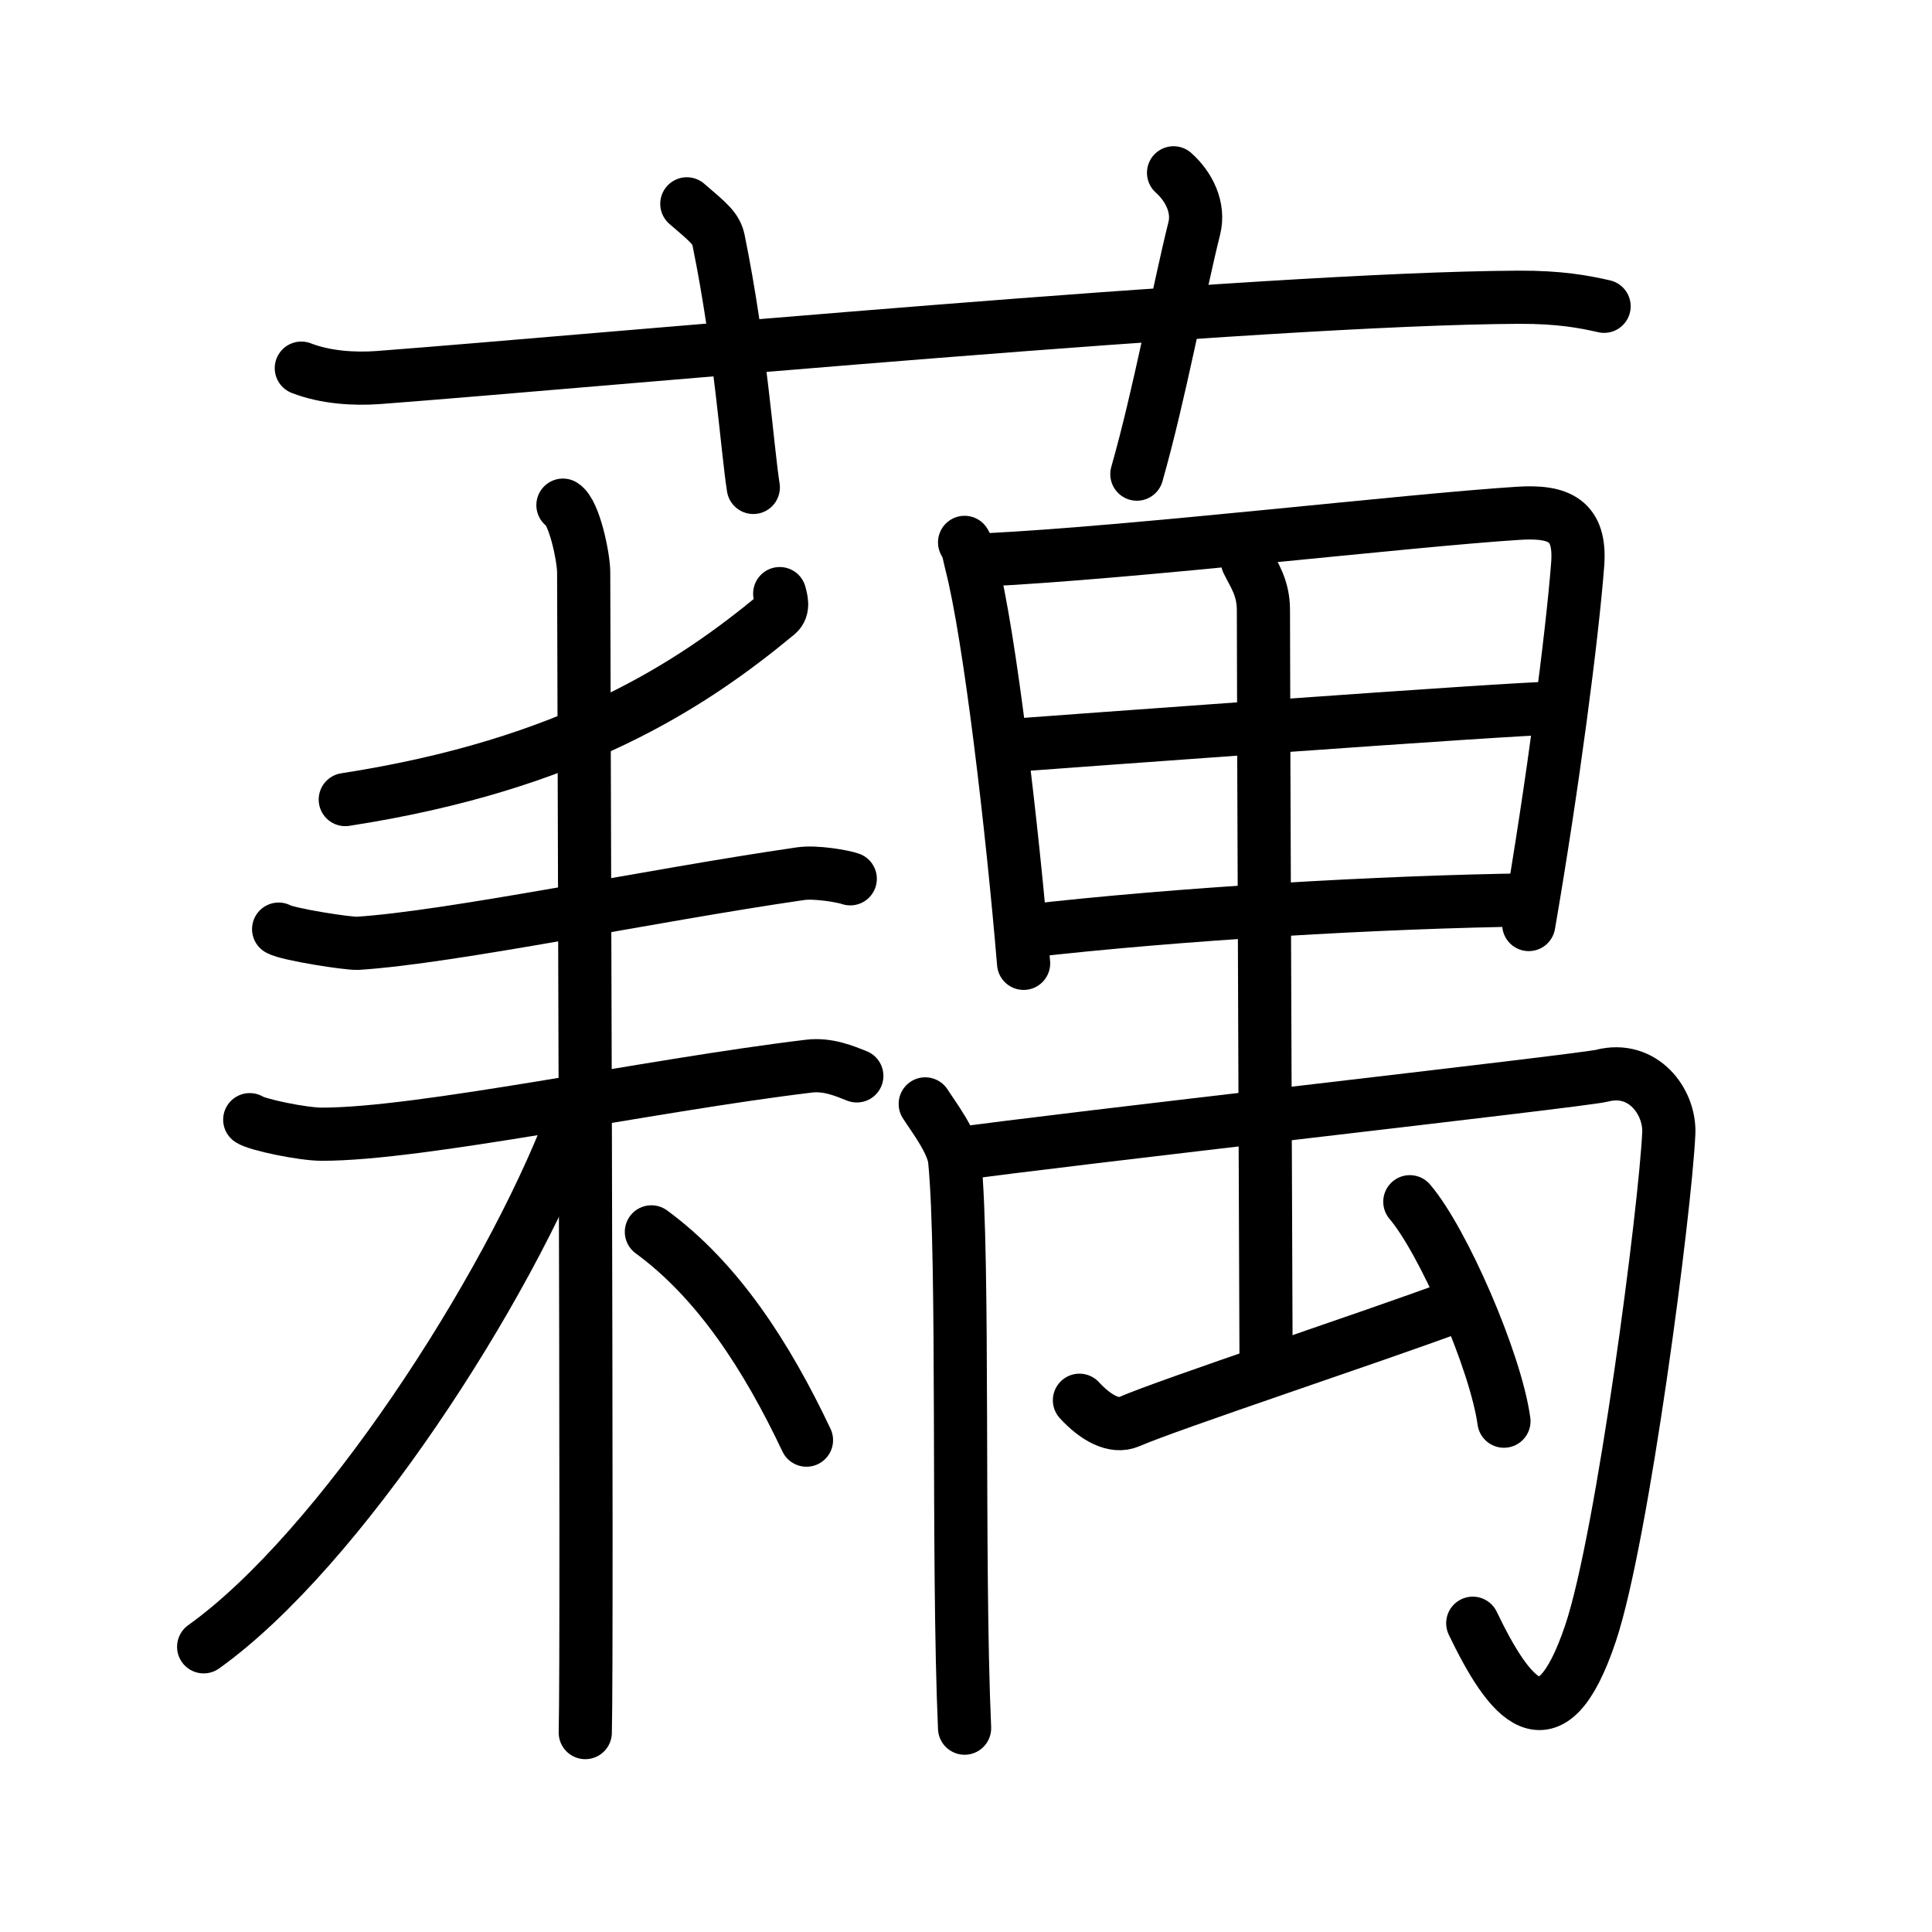 <svg xmlns="http://www.w3.org/2000/svg" width="109" height="109" viewBox="0 0 109 109"><g xmlns:kvg="http://kanjivg.tagaini.net" id="kvg:StrokePaths_085d5" style="fill:none;stroke:#000000;stroke-width:3;stroke-linecap:round;stroke-linejoin:round;"><g id="kvg:085d5" kvg:element="&#34261;"><g id="kvg:085d5-g1" kvg:element="&#33401;" kvg:variant="true" kvg:original="&#33400;" kvg:position="top" kvg:radical="general"><path id="kvg:085d5-s1" kvg:type="&#12752;" d="M17,20.77c1.37,0.53,2.97,0.63,4.35,0.53c12.63-0.96,49.78-4.46,64.34-4.53c2.29-0.01,3.67,0.25,4.81,0.51"/><path id="kvg:085d5-s2" kvg:type="&#12753;a" d="M38.75,11.5c1.25,1.07,1.65,1.39,1.79,2.05c1.25,6.14,1.61,11.72,1.96,13.95"/><path id="kvg:085d5-s3" kvg:type="&#12753;a" d="M66.21,9.75c0.88,0.78,1.46,1.97,1.17,3.13c-0.88,3.52-1.96,9.38-3.24,13.87"/></g><g id="kvg:085d5-g2" kvg:position="bottom"><g id="kvg:085d5-g3" kvg:element="&#32786;" kvg:position="left"><g id="kvg:085d5-g4" kvg:element="&#20031;"><path id="kvg:085d5-s4" kvg:type="&#12754;" d="M43.99,33.49c0.07,0.29,0.26,0.82-0.13,1.15c-4.85,4.02-11.63,8.5-24.38,10.47"/></g><g id="kvg:085d5-g5" kvg:element="&#26410;"><path id="kvg:085d5-s5" kvg:type="&#12752;" d="M15.72,52.42c0.51,0.3,3.94,0.83,4.46,0.8c5.31-0.34,16.58-2.71,25-3.93c0.84-0.12,2.36,0.14,2.79,0.29"/><g id="kvg:085d5-g6" kvg:element="&#26408;"><path id="kvg:085d5-s6" kvg:type="&#12752;" d="M14.09,63.17c0.4,0.28,2.98,0.82,4.06,0.82c5.61,0.01,18.36-2.74,27.49-3.84c1.07-0.13,2.02,0.28,2.7,0.55"/><path id="kvg:085d5-s7" kvg:type="&#12753;" d="M31.76,28.5c0.65,0.4,1.17,2.96,1.17,3.79c0,3.19,0.22,60.47,0.09,65.46"/><path id="kvg:085d5-s8" kvg:type="&#12754;" d="M32.28,63.22c-3.67,9.63-13.16,24.24-20.79,29.69"/><path id="kvg:085d5-s9" kvg:type="&#12756;/&#12751;" d="M36.75,69.5c3.75,2.75,6.5,7,8.75,11.75"/></g></g></g><g id="kvg:085d5-g7" kvg:element="&#31162;" kvg:position="right"><g id="kvg:085d5-g8" kvg:element="&#26085;"><g id="kvg:085d5-g9" kvg:element="&#30000;" kvg:part="1" kvg:variant="true"><path id="kvg:085d5-s10" kvg:type="&#12753;" d="M54.42,30.6c0.24,0.4,0.24,0.67,0.37,1.17c1.06,4.09,2.33,15.05,2.96,22.58"/><path id="kvg:085d5-s11" kvg:type="&#12757;" d="M55.54,31.59c8.42-0.41,23.82-2.23,30.11-2.63c2.31-0.15,3.55,0.39,3.36,2.88c-0.31,4.04-1.4,12.43-2.76,20.32"/><path id="kvg:085d5-s12" kvg:type="&#12752;" d="M56.73,42.08c2.74-0.2,28.76-2.13,31.02-2.13"/><path id="kvg:085d5-s13" kvg:type="&#12752;" d="M57.87,52.54c8.61-0.99,20.08-1.66,28.45-1.77"/></g></g><g id="kvg:085d5-g10" kvg:element="&#31160;"><path id="kvg:085d5-s14" kvg:type="&#12753;" d="M52.2,62.28c0.46,0.72,1.56,2.15,1.66,3.18C54.41,70.96,54,88,54.42,97.5"/><path id="kvg:085d5-s15" kvg:type="&#12742;" d="M53.83,65.13c5.5-0.8,35.47-4.16,36.55-4.44c2.32-0.6,3.85,1.47,3.77,3.25c-0.2,4.3-2.59,22.74-4.41,28.19c-2.28,6.81-4.61,3.69-6.65-0.55"/><g id="kvg:085d5-g11" kvg:element="&#30000;" kvg:part="2" kvg:variant="true"><path id="kvg:085d5-s16" kvg:type="&#12753;" d="M70.38,31.68c0.35,0.73,0.9,1.45,0.9,2.74c0,5.66,0.15,40.91,0.15,42.66"/></g><path id="kvg:085d5-s17" kvg:type="&#65302;" d="M60.9,79c0.93,1.01,1.97,1.57,2.8,1.21c2.33-1.01,13.59-4.73,18.47-6.54"/><path id="kvg:085d5-s18" kvg:type="&#12756;" d="M79.54,67.8c1.87,2.19,4.84,8.98,5.31,12.38"/></g></g></g></g></g></svg>
